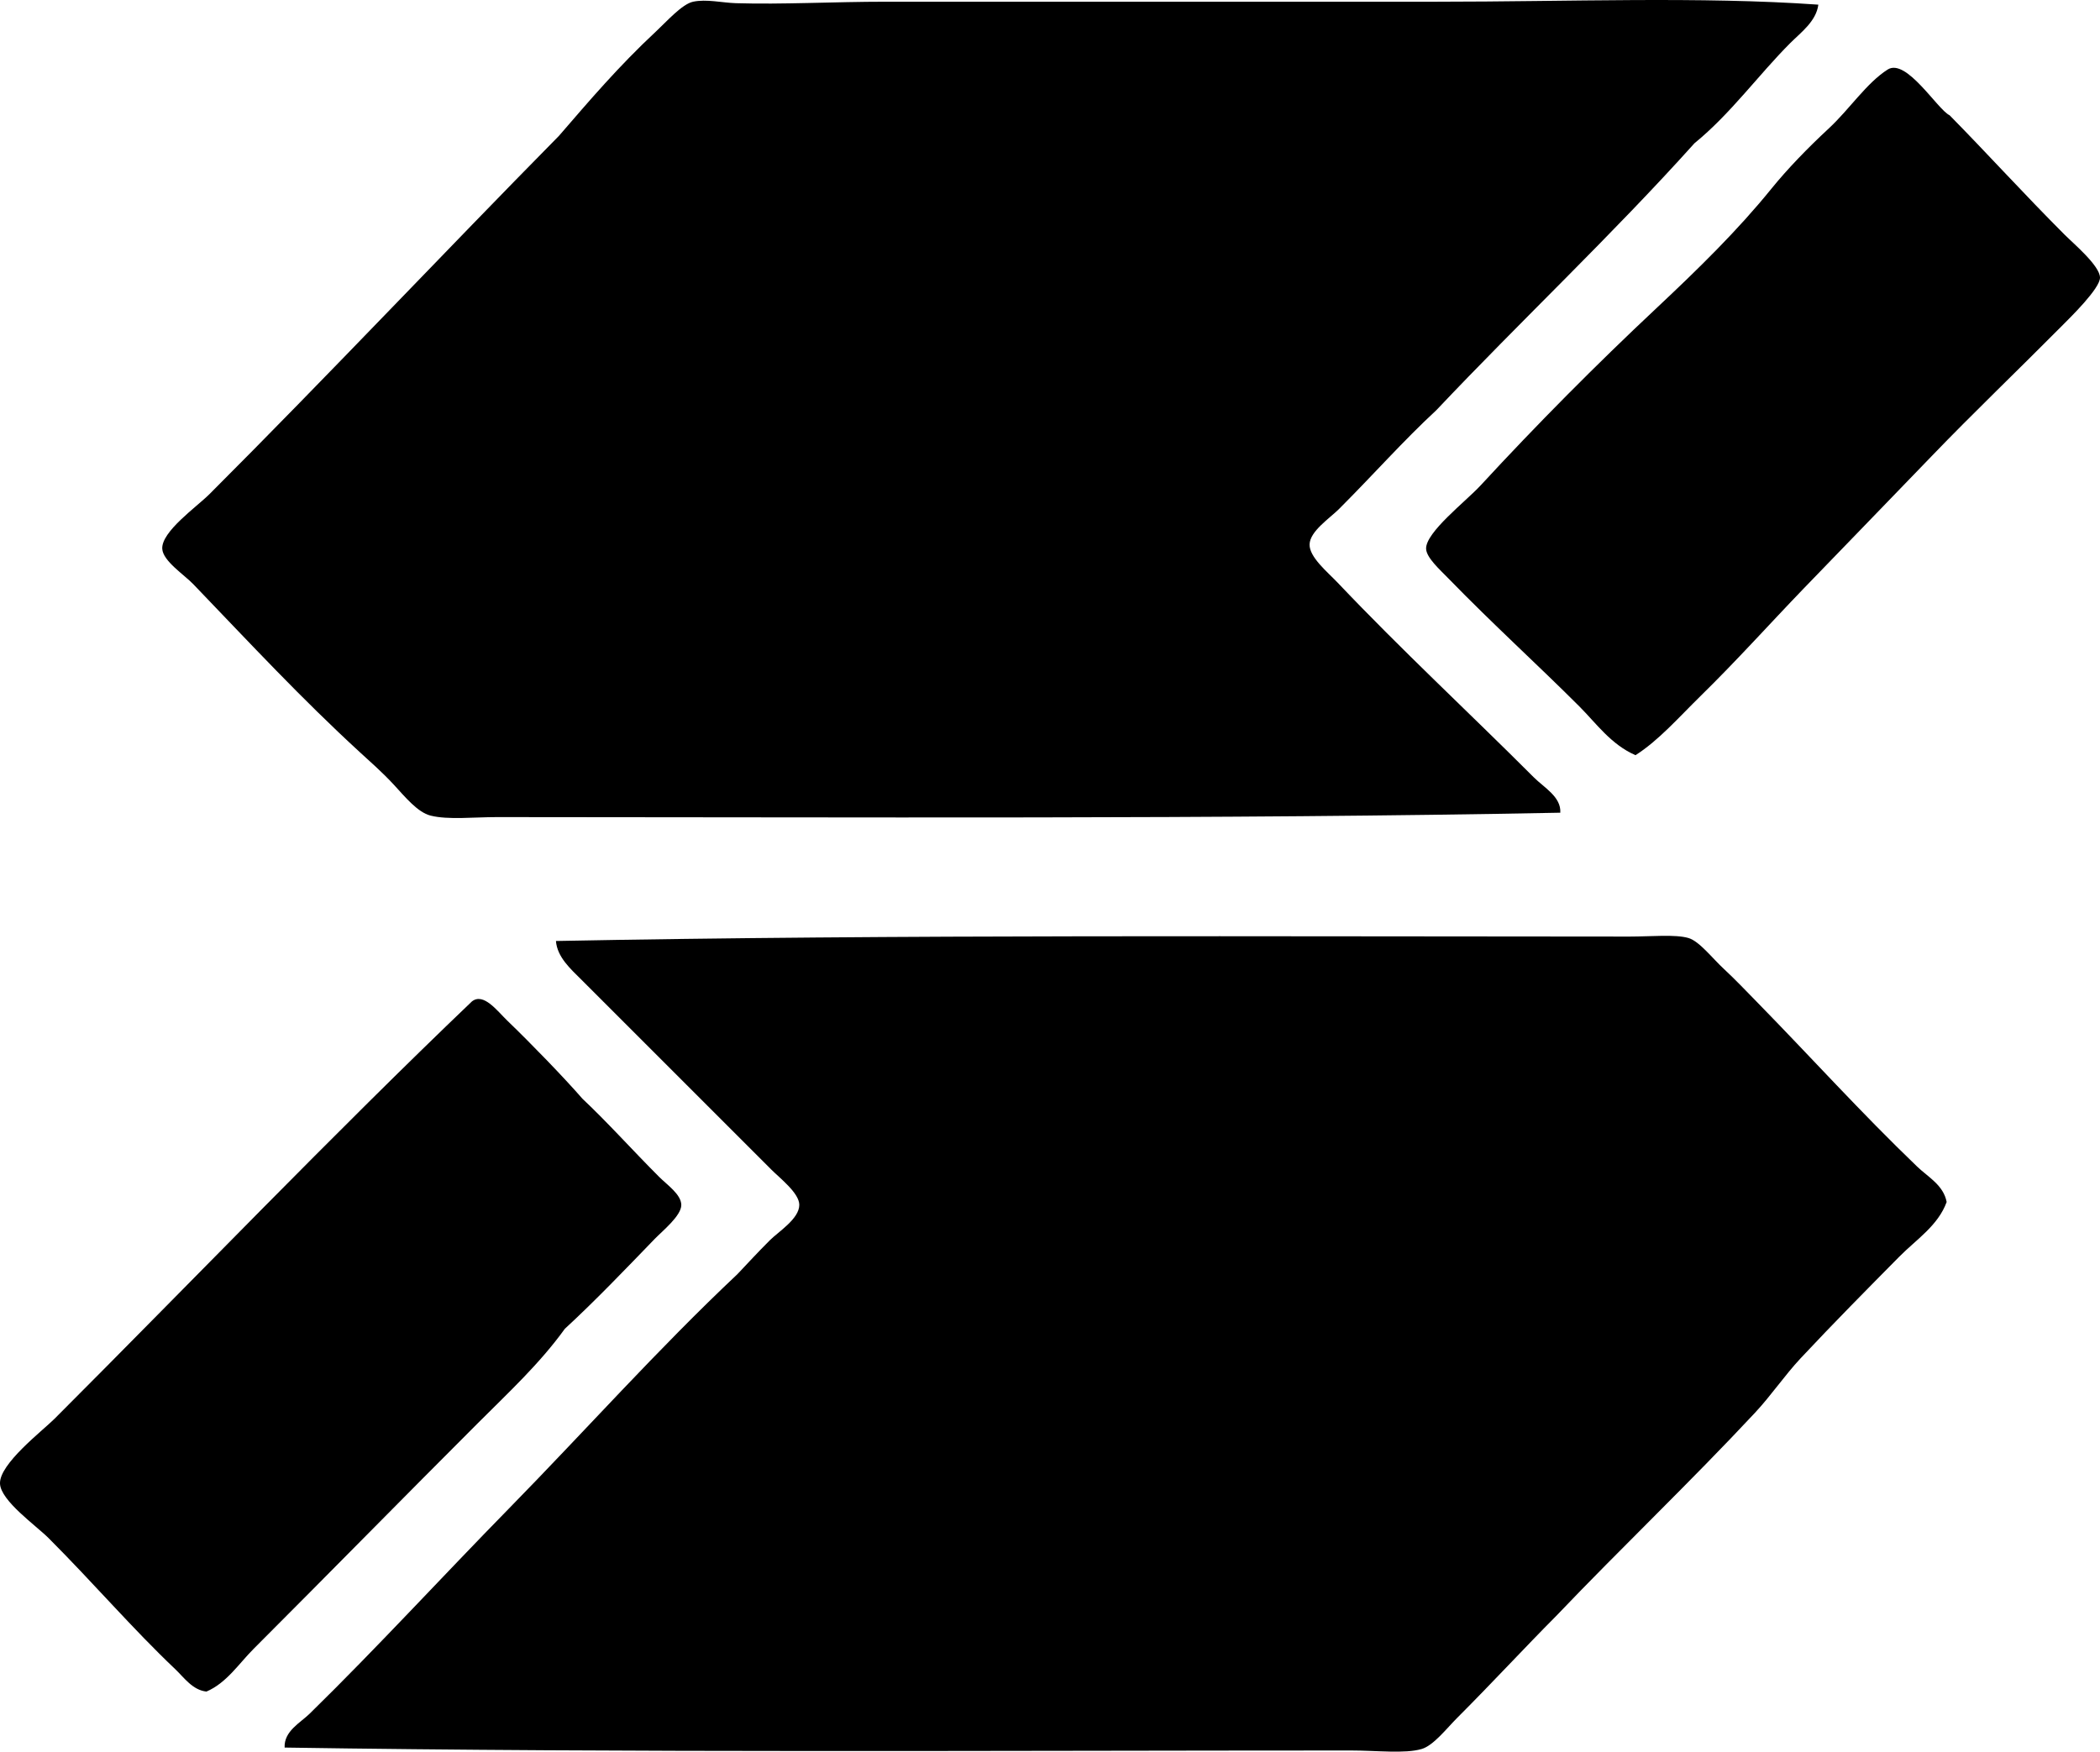 <?xml version="1.0" encoding="iso-8859-1"?>
<!-- Generator: Adobe Illustrator 19.2.0, SVG Export Plug-In . SVG Version: 6.00 Build 0)  -->
<svg version="1.1" xmlns="http://www.w3.org/2000/svg" xmlns:xlink="http://www.w3.org/1999/xlink" x="0px" y="0px"
	 viewBox="0 0 69.84 58.264" style="enable-background:new 0 0 69.84 58.264;" xml:space="preserve">
<g id="Ladrillera_x5F_Santafe">
	<path style="fill-rule:evenodd;clip-rule:evenodd;" d="M60.473,0.155C60.4,0.709,59.901,1.071,59.541,1.43
		c-1.063,1.063-1.981,2.351-3.188,3.335c-2.754,3.066-5.755,5.885-8.583,8.877c-1.109,1.027-2.076,2.126-3.236,3.286
		c-0.318,0.317-0.967,0.74-0.981,1.177c-0.014,0.424,0.593,0.918,0.933,1.275c2.141,2.256,4.332,4.283,6.522,6.474
		c0.346,0.346,0.916,0.651,0.883,1.178c-11.271,0.221-23.524,0.147-35.361,0.146c-0.773,0-1.628,0.096-2.208-0.049
		c-0.433-0.108-0.847-0.619-1.226-1.03c-0.383-0.415-0.81-0.787-1.128-1.079c-1.948-1.788-3.616-3.586-5.542-5.591
		c-0.304-0.316-1.01-0.771-1.03-1.177c-0.029-0.571,1.144-1.391,1.569-1.815C10.903,12.5,14.717,8.446,18.588,4.52
		c1.03-1.191,1.977-2.307,3.237-3.482c0.358-0.334,0.858-0.902,1.226-0.981c0.441-0.094,0.969,0.035,1.422,0.049
		c1.548,0.048,3.235-0.049,5.003-0.049c6.091,0,12.304,0,18.294,0C52.174,0.057,56.548-0.122,60.473,0.155z"/>
	<path style="fill-rule:evenodd;clip-rule:evenodd;" d="M64.838,3.834c1.255,1.274,2.476,2.623,3.825,3.972
		c0.294,0.295,1.166,1.026,1.177,1.423c0.011,0.361-1.001,1.342-1.274,1.618c-1.409,1.421-2.986,2.932-4.316,4.316
		c-1.398,1.455-2.865,2.958-4.267,4.414c-1.153,1.197-2.204,2.375-3.434,3.58c-0.725,0.711-1.383,1.468-2.157,1.962
		c-0.816-0.356-1.305-1.059-1.864-1.619c-1.422-1.422-2.844-2.704-4.365-4.267c-0.278-0.286-0.726-0.685-0.735-0.98
		c-0.019-0.546,1.321-1.575,1.814-2.109c1.874-2.031,3.847-4.019,5.837-5.885c1.43-1.341,2.72-2.609,3.825-3.973
		c0.546-0.674,1.219-1.367,1.913-2.011c0.7-0.65,1.255-1.512,1.961-1.962C63.399,1.919,64.437,3.645,64.838,3.834z"/>
	<path style="fill-rule:evenodd;clip-rule:evenodd;" d="M9.466,58.127c-0.026-0.546,0.518-0.819,0.833-1.128
		c2.228-2.18,4.405-4.556,6.621-6.817c2.542-2.593,4.958-5.309,7.602-7.799c0.35-0.368,0.649-0.698,1.079-1.128
		c0.292-0.292,0.979-0.713,0.981-1.177c0.003-0.39-0.637-0.882-0.932-1.177c-2.145-2.144-4.214-4.214-6.327-6.327
		c-0.342-0.343-0.792-0.736-0.834-1.275c11.305-0.22,23.622-0.147,35.706-0.147c0.71,0,1.527-0.081,1.961,0.049
		c0.364,0.109,0.798,0.68,1.178,1.03c0.365,0.337,0.757,0.75,1.079,1.079c1.852,1.892,3.459,3.681,5.346,5.493
		c0.362,0.348,0.875,0.615,0.981,1.177c-0.285,0.786-1.011,1.249-1.57,1.814c-1.089,1.101-2.205,2.229-3.286,3.384
		c-0.537,0.575-0.98,1.237-1.52,1.815c-2.152,2.307-4.444,4.486-6.621,6.768c-1.009,1.013-2.137,2.234-3.287,3.384
		c-0.346,0.346-0.783,0.915-1.177,1.03c-0.556,0.163-1.49,0.049-2.354,0.049C33.328,58.225,20.807,58.303,9.466,58.127z"/>
	<path style="fill-rule:evenodd;clip-rule:evenodd;" d="M19.372,36.547c0.856,0.806,1.632,1.68,2.551,2.6
		c0.266,0.266,0.732,0.581,0.735,0.932c0.003,0.358-0.629,0.866-0.883,1.128c-1.005,1.04-1.973,2.053-2.991,2.992
		c-0.836,1.161-1.893,2.138-2.893,3.139c-2.472,2.471-4.956,5.004-7.455,7.504c-0.49,0.49-0.901,1.137-1.57,1.422
		c-0.46-0.048-0.743-0.464-1.029-0.736c-1.452-1.378-2.709-2.855-4.218-4.365C1.199,50.742,0.023,49.92,0,49.348
		c-0.026-0.657,1.409-1.753,1.814-2.158c4.565-4.566,9.322-9.525,13.88-13.88c0.387-0.305,0.84,0.313,1.177,0.638
		C17.662,34.709,18.753,35.836,19.372,36.547z"/>
</g>
<g id="Layer_1">
</g>
</svg>
